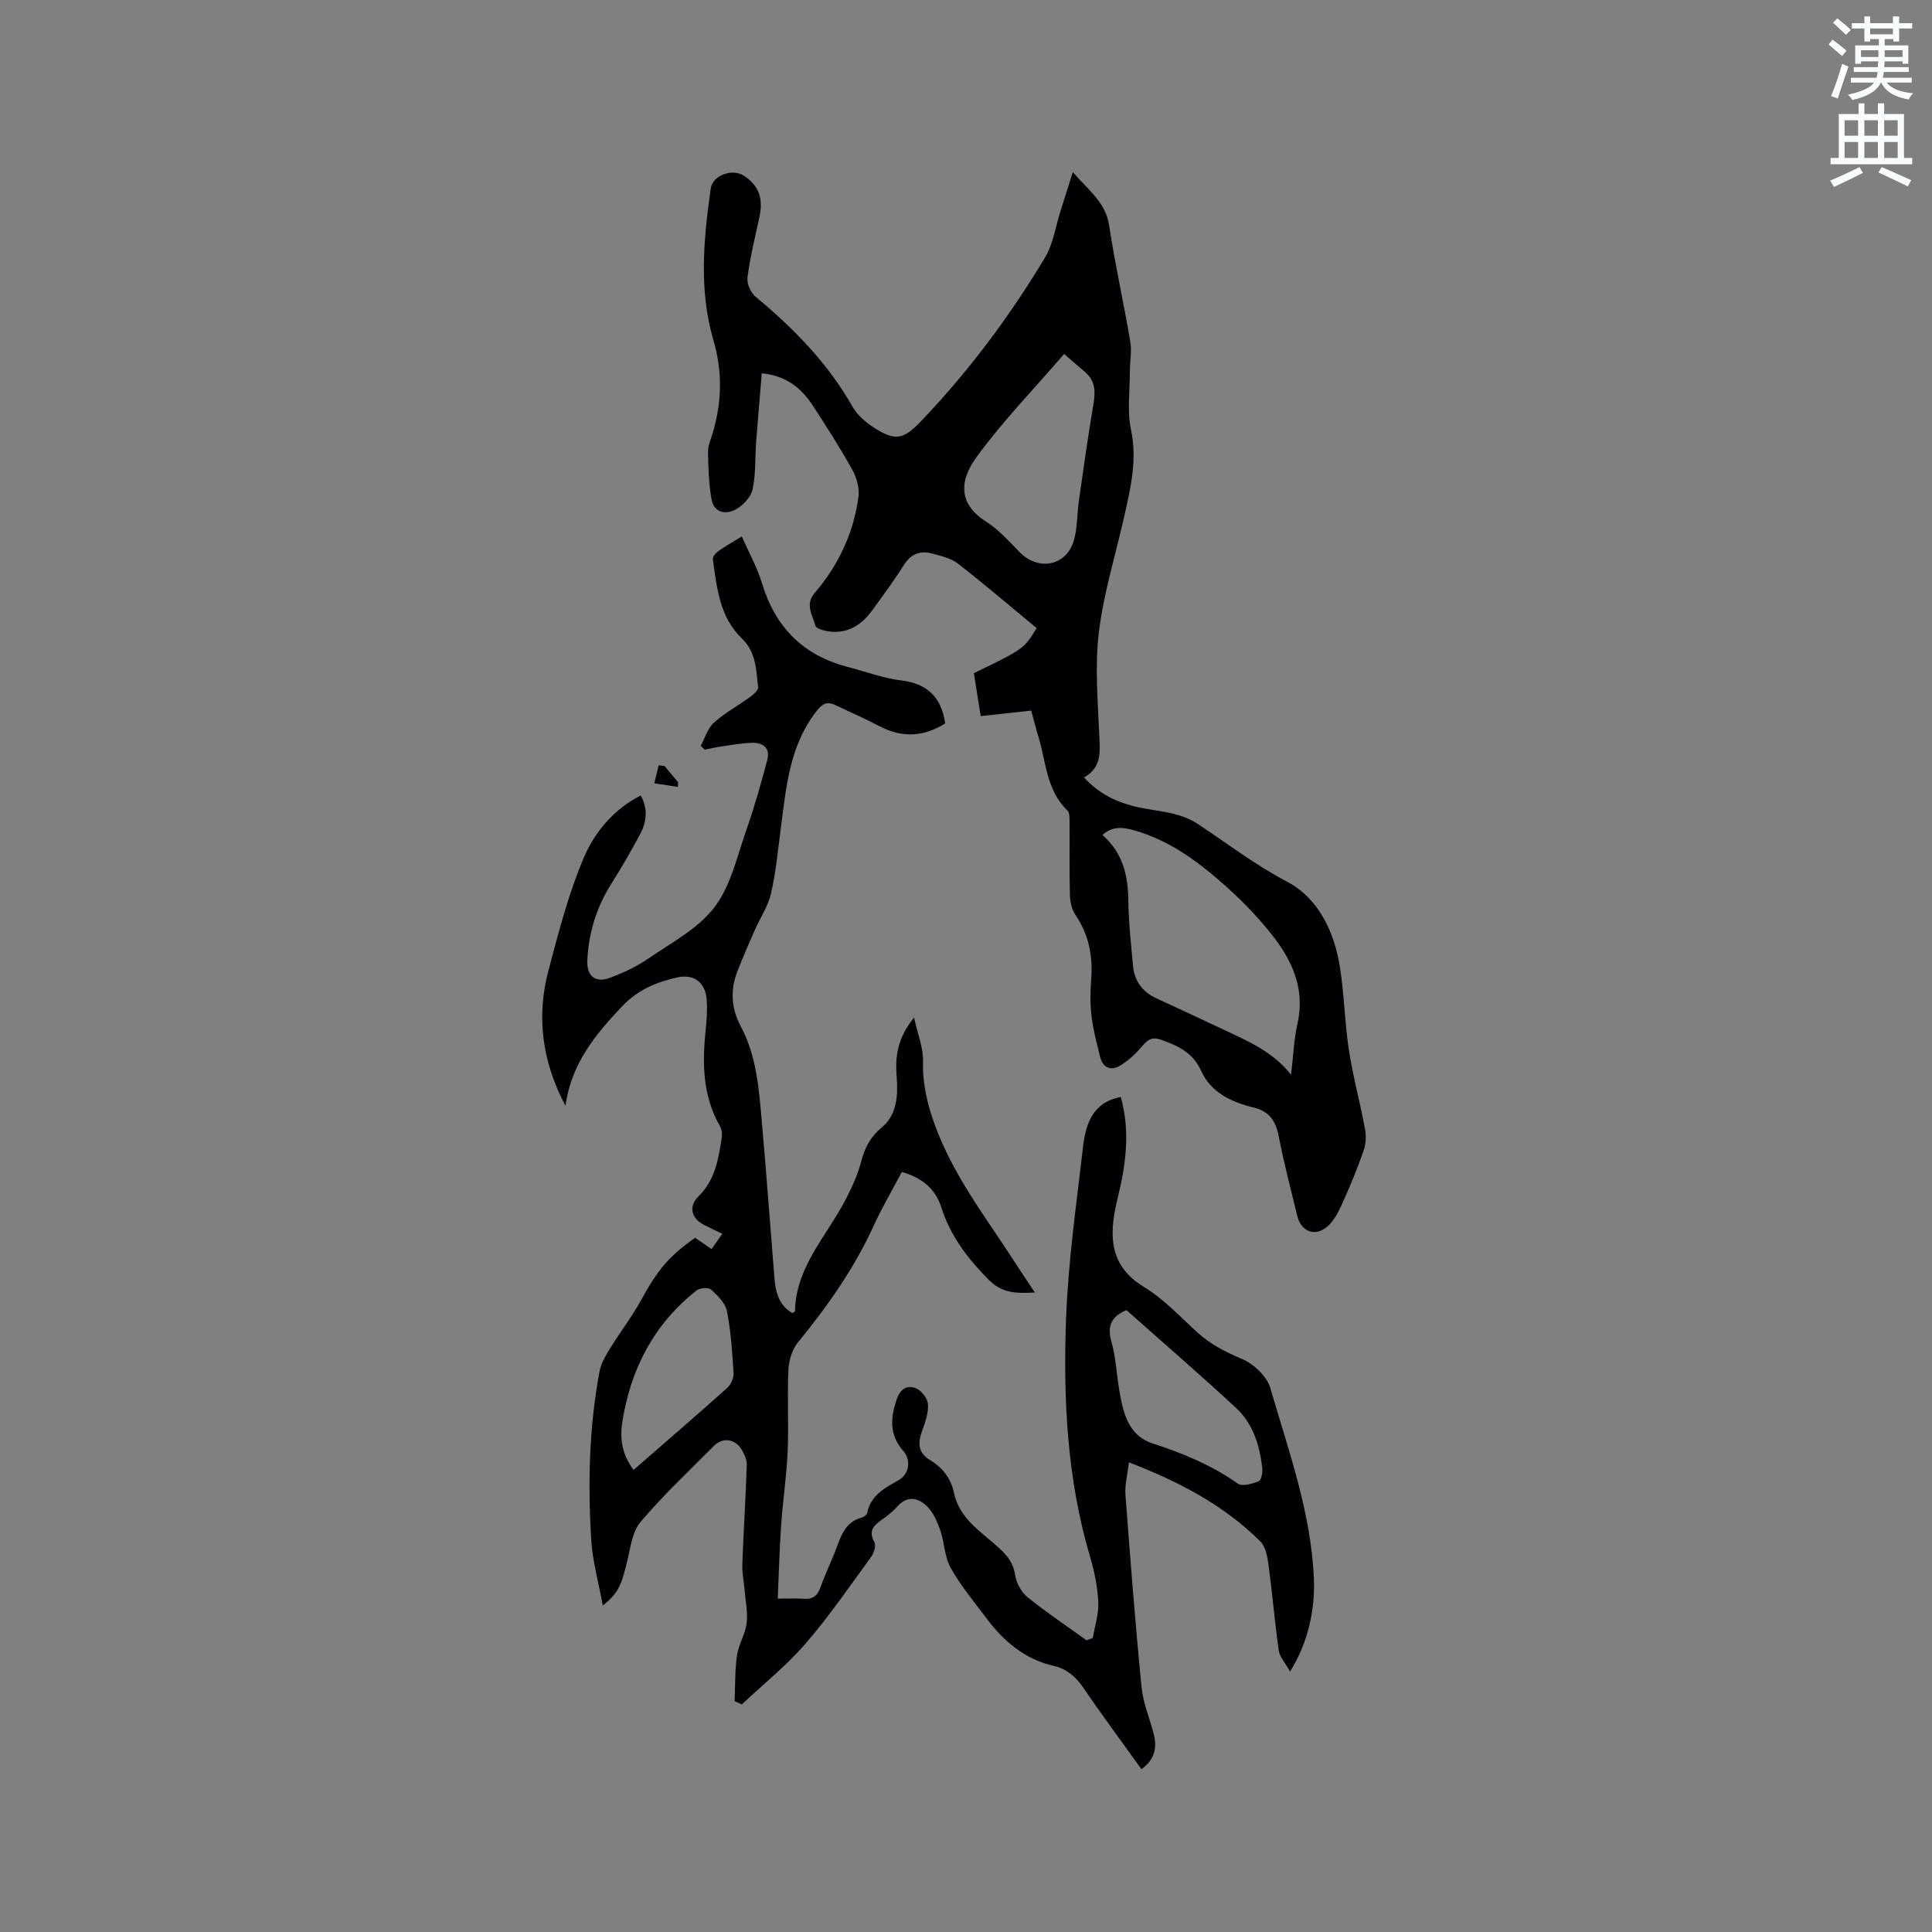 <svg enable-background="new 0 0 400 400" viewBox="0 0 400 400" xmlns="http://www.w3.org/2000/svg"><rect x="0" y="0" width="400" height="400" fill="#808080" stroke="none"/><path d="m378.6 9.2.8-1c.9.7 1.9 1.4 2.9 2.3l-.9 1.1c-1.1-.9-2-1.7-2.8-2.4zm.5 10.7c.9-2.1 1.6-4.3 2.3-6.7.4.2.8.4 1.3.6-.7 2.1-1.5 4.3-2.2 6.6zm.4-15.2.9-.9c1 .8 2 1.6 2.8 2.4l-1 1c-1-.9-1.9-1.8-2.7-2.5zm12.5-1.3h1.2v1.4h2.7v1.1h-2.7v2.7h-1.2v-.5h-1.8v1.3h4.9v3.8h-1.2v-.5h-3.7c0 .4-.1.9-.1 1.2h5.1v1h-5.2c0 .5-.1.9-.2 1.2h6v1h-5.2c1.1 1.3 2.9 2 5.5 2.2-.4.4-.7.8-.9 1.3-2.9-.5-4.8-1.6-5.7-3.5h-.1c-.8 1.7-2.7 2.9-5.9 3.6-.2-.4-.6-.8-.9-1.1 2.8-.6 4.6-1.4 5.4-2.5h-4.8v-1h5.3c.1-.3.2-.7.2-1.2h-4.9v-1h5c0-.4 0-.8.1-1.2h-3.6v.5h-1.2v-3.8h4.9v-1.3h-1.8v.5h-1.2v-2.7h-2.6v-1.1h2.6v-1.4h1.2v1.4h4.7v-1.4zm-6.7 8.4h3.6c0-.4 0-.9 0-1.4h-3.6zm1.9-4.7h4.7v-1.2h-4.7zm6.7 3.3h-3.7v1.4h3.7z" fill="#fafbfc"/><path d="m384.7 21.4h1.3v2.2h2.8v-2.2h1.3v2.2h4.1v9.1h1.7v1.3h-16.9v-1.3h1.7v-9.1h4.1v-2.2zm.3 13.2.7 1.2c-1.8.9-3.8 1.9-6 2.9-.2-.4-.5-.8-.8-1.3 2.4-1 4.4-2 6.1-2.8zm-3.1-6.5h2.8v-3.2h-2.8zm0 4.6h2.8v-3.3h-2.8zm4.1-4.6h2.8v-3.2h-2.8zm0 4.6h2.8v-3.3h-2.8zm3.6 1.9c2.1.9 4.1 1.8 6.1 2.7l-.7 1.3c-2.2-1.1-4.2-2-6.1-2.9zm3.3-9.7h-2.8v3.2h2.8zm-2.8 7.8h2.8v-3.3h-2.8z" fill="#fafbfc"/><g fill="#010104"><path d="m267.09 346.07c-1.03-1.86-2.15-3.03-2.34-4.34-.83-5.87-1.32-11.79-2.11-17.67-.23-1.71-.59-3.83-1.7-4.93-7.56-7.5-16.76-12.35-27.21-16.37-.3 2.61-.87 4.67-.72 6.67 1 13.31 2.03 26.62 3.34 39.9.33 3.33 1.73 6.54 2.55 9.82.7 2.81.09 5.24-2.58 7.14-4.04-5.64-8.15-11.16-12.01-16.84-1.59-2.33-3.48-3.94-6.19-4.56-6.02-1.38-10.36-5.13-13.94-9.91-2.54-3.39-5.29-6.69-7.35-10.36-1.29-2.3-1.28-5.29-2.18-7.85-.63-1.8-1.49-3.76-2.83-5.02-1.8-1.69-4.06-2.15-6.09.21-.95 1.11-2.2 2-3.4 2.86-1.64 1.17-2.49 2.32-1.3 4.45.39.69-.08 2.25-.65 3.04-4.43 6.07-8.69 12.31-13.6 17.98-3.96 4.57-8.76 8.42-13.19 12.59-.5-.22-1-.45-1.5-.67.14-3.16.05-6.35.49-9.46.33-2.27 1.71-4.39 2-6.66.28-2.18-.22-4.47-.4-6.71-.15-1.85-.56-3.71-.49-5.55.25-6.84.7-13.68.92-20.52.04-1.08-.51-2.3-1.1-3.25-1.35-2.17-3.87-2.52-5.64-.75-5.17 5.18-10.52 10.21-15.24 15.78-1.75 2.07-2.11 5.42-2.8 8.26-1.26 5.11-1.82 6.43-5.03 9.07-.88-4.86-2.14-9.24-2.4-13.69-.7-11.66-.44-23.32 1.74-34.85.32-1.67 1.29-3.28 2.21-4.77 2.05-3.33 4.46-6.45 6.34-9.87 3.46-6.28 5.72-9.11 11.24-12.97 1.03.71 2.14 1.48 3.39 2.34.69-.99 1.34-1.91 2.22-3.16-1.42-.7-2.63-1.26-3.81-1.87-2.63-1.36-3.22-3.82-1.11-5.89 3.44-3.38 4.14-7.74 4.81-12.15.12-.77-.01-1.74-.39-2.41-3.55-6.22-3.66-12.92-2.95-19.77.22-2.1.38-4.24.23-6.34-.25-3.58-2.61-5.42-6.08-4.66-4.28.94-8.21 2.59-11.36 5.91-5.55 5.83-10.6 11.9-11.81 20.68-4.87-9.24-6.05-18.49-3.52-28.01 2.08-7.87 4.13-15.84 7.29-23.3 2.26-5.32 6.15-10.06 11.82-12.95 1.58 2.93 1.18 5.58-.16 8.07-1.85 3.45-3.8 6.86-5.9 10.16-3.09 4.87-4.72 10.16-5 15.87-.16 3.32 1.66 4.8 4.72 3.64 2.74-1.03 5.48-2.29 7.88-3.95 4.79-3.3 10.33-6.2 13.73-10.66 3.39-4.46 4.69-10.57 6.62-16.06 1.67-4.75 3.03-9.61 4.32-14.47.65-2.45-.95-3.57-3.18-3.5-2.09.06-4.17.44-6.25.74-1.19.17-2.36.45-3.53.68-.28-.26-.55-.53-.83-.79.88-1.63 1.42-3.63 2.72-4.79 2.26-2.04 5.02-3.52 7.5-5.33.7-.51 1.73-1.41 1.66-2.01-.43-3.58-.34-7.2-3.41-10.15-4.55-4.36-5.15-10.49-5.96-16.37-.07-.5.59-1.29 1.12-1.66 1.37-.98 2.85-1.8 4.88-3.04 1.47 3.36 3.18 6.41 4.17 9.68 2.76 9.1 8.5 14.93 17.72 17.32 3.69.95 7.32 2.35 11.07 2.8 5.43.66 8.34 3.44 9.14 8.9-4.31 2.74-8.83 3.09-13.61.58-2.99-1.57-6.09-2.92-9.14-4.37-1.88-.9-2.83-.14-4.08 1.5-5.44 7.14-6.1 15.6-7.2 23.98-.59 4.52-1.01 9.08-2.02 13.51-.6 2.61-2.22 4.99-3.32 7.5-1.28 2.91-2.58 5.81-3.7 8.77-1.45 3.85-1.22 7.56.78 11.31 3.26 6.13 3.74 12.98 4.33 19.73.95 10.77 1.75 21.55 2.61 32.33.24 2.93.91 5.64 3.71 7.24.24-.16.54-.27.54-.38.19-9.32 6.74-15.75 10.63-23.38 1.23-2.42 2.38-4.95 3.06-7.56.74-2.87 1.9-5.13 4.27-7.1 3.21-2.67 3.39-6.67 3.09-10.54-.32-4.15.16-8.01 3.61-12.21.76 3.49 1.92 6.27 1.85 9.02-.12 4.67.88 8.9 2.47 13.26 3.87 10.62 10.78 19.39 16.77 28.73 1.19 1.85 2.42 3.66 3.92 5.91-3.87.22-6.79.16-9.57-2.65-4.34-4.38-7.92-9.05-9.8-14.98-1.21-3.82-3.97-6.14-8.18-7.32-1.94 3.68-4.08 7.31-5.82 11.11-4.03 8.85-9.56 16.68-15.69 24.17-1.21 1.47-1.88 3.75-1.97 5.69-.26 5.61.09 11.24-.15 16.86-.21 5.04-.99 10.05-1.34 15.09-.35 5-.48 10.02-.72 15.41 2.37 0 3.84-.1 5.28.03 1.86.16 2.9-.51 3.55-2.32 1.07-2.99 2.48-5.85 3.57-8.83.94-2.57 2.01-4.87 4.96-5.65.45-.12 1.08-.57 1.16-.96.75-3.68 3.62-5.17 6.53-6.81 2.17-1.22 2.61-4.15.96-6.02-2.92-3.32-2.71-6.79-1.38-10.68.76-2.23 2.16-3.04 3.97-2.31 1.13.45 2.41 2.05 2.5 3.23.14 1.79-.52 3.71-1.16 5.46-.93 2.55-1.02 4.61 1.66 6.22 2.53 1.52 4.27 3.76 4.89 6.74 1.15 5.48 5.79 8.13 9.46 11.53 1.7 1.57 2.87 3.11 3.22 5.55.23 1.63 1.3 3.51 2.58 4.54 3.91 3.16 8.11 5.97 12.2 8.91.43-.16.85-.33 1.28-.49.42-2.49 1.26-4.99 1.14-7.45-.15-3.14-.8-6.32-1.7-9.35-4.77-16.07-5.57-32.59-4.98-49.12.43-11.93 2.14-23.83 3.52-35.72.55-4.74 1.95-9.24 7.81-10.36 1.71 6.04 1.28 11.99.04 17.94-.28 1.35-.62 2.68-.92 4.03-1.54 6.91-1.45 13.01 5.7 17.37 4.11 2.5 7.51 6.2 11.12 9.47 2.71 2.45 5.77 4 9.15 5.42 2.44 1.02 5.18 3.62 5.89 6.07 3.77 12.98 8.45 25.79 9.01 39.53.24 6.4-1.22 13.21-4.94 19.12zm-33.87-74.82c-3.14 1.31-4.05 3.28-3.1 6.58.9 3.12 1.03 6.46 1.57 9.7.78 4.69 1.76 9.61 6.89 11.29 6.3 2.06 12.27 4.51 17.71 8.35.91.64 2.97.03 4.31-.49.53-.2.83-1.76.74-2.65-.5-4.74-1.91-9.28-5.46-12.56-7.44-6.9-15.12-13.52-22.66-20.22zm-102.05 33.08c6.67-5.81 13.09-11.33 19.39-16.98.76-.68 1.38-2.05 1.32-3.05-.27-4.31-.55-8.65-1.38-12.87-.33-1.66-1.94-3.21-3.31-4.45-.53-.48-2.29-.34-2.96.18-8.82 6.95-13.65 16.23-15.38 27.2-.54 3.4-.12 6.71 2.32 9.97z"/><path d="m213.5 147.12c-3.54.38-6.78.74-10.46 1.14-.48-3.04-.95-6.01-1.41-8.89 10.38-5.04 10.38-5.04 12.99-9.33-5.36-4.43-10.73-9.02-16.3-13.36-1.43-1.11-3.45-1.56-5.27-2.06-2.5-.7-4.44.03-5.93 2.38-2.03 3.23-4.31 6.3-6.55 9.38-1.96 2.71-4.55 4.54-8 4.44-1.32-.04-3.56-.55-3.74-1.25-.54-2.16-2.25-4.38-.15-6.82 4.94-5.75 8.07-12.44 9.06-19.96.23-1.76-.38-3.9-1.27-5.5-2.52-4.53-5.31-8.92-8.15-13.26-2.32-3.54-5.36-6.21-10.6-6.75-.4 4.86-.82 9.56-1.17 14.25-.24 3.26-.05 6.61-.73 9.77-.34 1.58-1.93 3.31-3.41 4.13-2.16 1.19-4.62.78-5.12-2.17-.54-3.18-.66-6.45-.7-9.69-.02-1.33.6-2.67.99-3.99 1.88-6.42 2.04-12.65.09-19.29-3-10.23-1.99-20.8-.53-31.22.4-2.84 4.54-4.26 6.94-2.65 3.06 2.05 3.99 4.68 3.14 8.57-.9 4.13-1.91 8.25-2.46 12.43-.17 1.26.64 3.15 1.65 3.99 7.88 6.56 14.97 13.74 20.08 22.76.99 1.76 2.75 3.27 4.48 4.39 4.36 2.82 6.11 2.42 9.67-1.3 9.86-10.32 18.36-21.68 25.69-33.89 1.74-2.89 2.22-6.53 3.28-9.83.75-2.34 1.49-4.67 2.51-7.9 3.44 3.95 6.8 6.32 7.51 11 1.22 8.06 3.02 16.03 4.38 24.07.35 2.04-.09 4.21-.09 6.32 0 3.99-.57 8.11.24 11.94 1.34 6.32-.1 12.18-1.45 18.16-1.8 7.95-4.25 15.83-5.21 23.88-.85 7.06-.19 14.33.11 21.49.14 3.29.47 6.38-3.16 8.47 3 3.3 6.53 5.02 10.45 5.99 2.67.65 5.44.88 8.1 1.54 1.69.42 3.43 1.07 4.88 2.02 6.15 4.07 11.96 8.53 18.6 12.03 6.53 3.44 9.81 10.42 10.96 17.82.88 5.65.97 11.41 1.84 17.06.85 5.51 2.33 10.91 3.35 16.4.26 1.42.15 3.07-.32 4.43-1.29 3.69-2.78 7.31-4.39 10.88-.76 1.7-1.68 3.52-3.03 4.73-2.57 2.3-5.51 1.17-6.31-2.15-1.31-5.46-2.77-10.89-3.82-16.4-.62-3.26-1.93-5.22-5.33-6.05-4.5-1.09-8.74-3.09-10.77-7.6-1.68-3.72-4.71-5.12-8.19-6.37-1.9-.69-2.81-.11-3.98 1.28-1.32 1.56-2.89 3.04-4.63 4.07-1.85 1.1-3.54.42-4.1-1.85-.68-2.76-1.42-5.53-1.76-8.34-.31-2.51-.29-5.1-.09-7.62.4-4.92-.5-9.4-3.32-13.54-.76-1.12-1.05-2.75-1.08-4.16-.13-4.88-.03-9.76-.07-14.63-.01-.92.08-2.19-.45-2.71-4.4-4.24-4.4-10.15-6.04-15.42-.5-1.62-.9-3.26-1.45-5.26zm53.8 75.38c.46-3.85.59-7.28 1.33-10.56 1.63-7.24-1.11-13.15-5.38-18.51-2.69-3.38-5.71-6.56-8.92-9.46-5.75-5.2-11.89-9.91-19.55-12.07-2.25-.63-4.45-.92-6.53.98 4.23 3.69 5.29 8.35 5.36 13.55.06 4.53.55 9.07.98 13.59.29 3.07 1.92 5.31 4.75 6.63 4.88 2.28 9.79 4.52 14.65 6.83 4.73 2.25 9.59 4.34 13.31 9.02zm-46.99-149.21c-6.27 7.28-12.71 13.92-18.11 21.31-4.11 5.63-3.13 10.18 1.91 13.36 2.63 1.66 4.8 4.12 7.01 6.37 3.92 3.98 9.73 2.84 11.23-2.5.73-2.6.64-5.43 1.02-8.14.95-6.66 1.88-13.33 3.01-19.97.44-2.58.42-4.83-1.68-6.66-1.34-1.17-2.71-2.33-4.39-3.77z"/><path d="m137.61 158.62c.93 1.11 1.86 2.23 2.79 3.34-.02.32-.04.64-.06.96-1.62-.25-3.25-.49-4.87-.74.3-1.25.6-2.5.9-3.74.4.06.82.12 1.24.18z"/></g></svg>